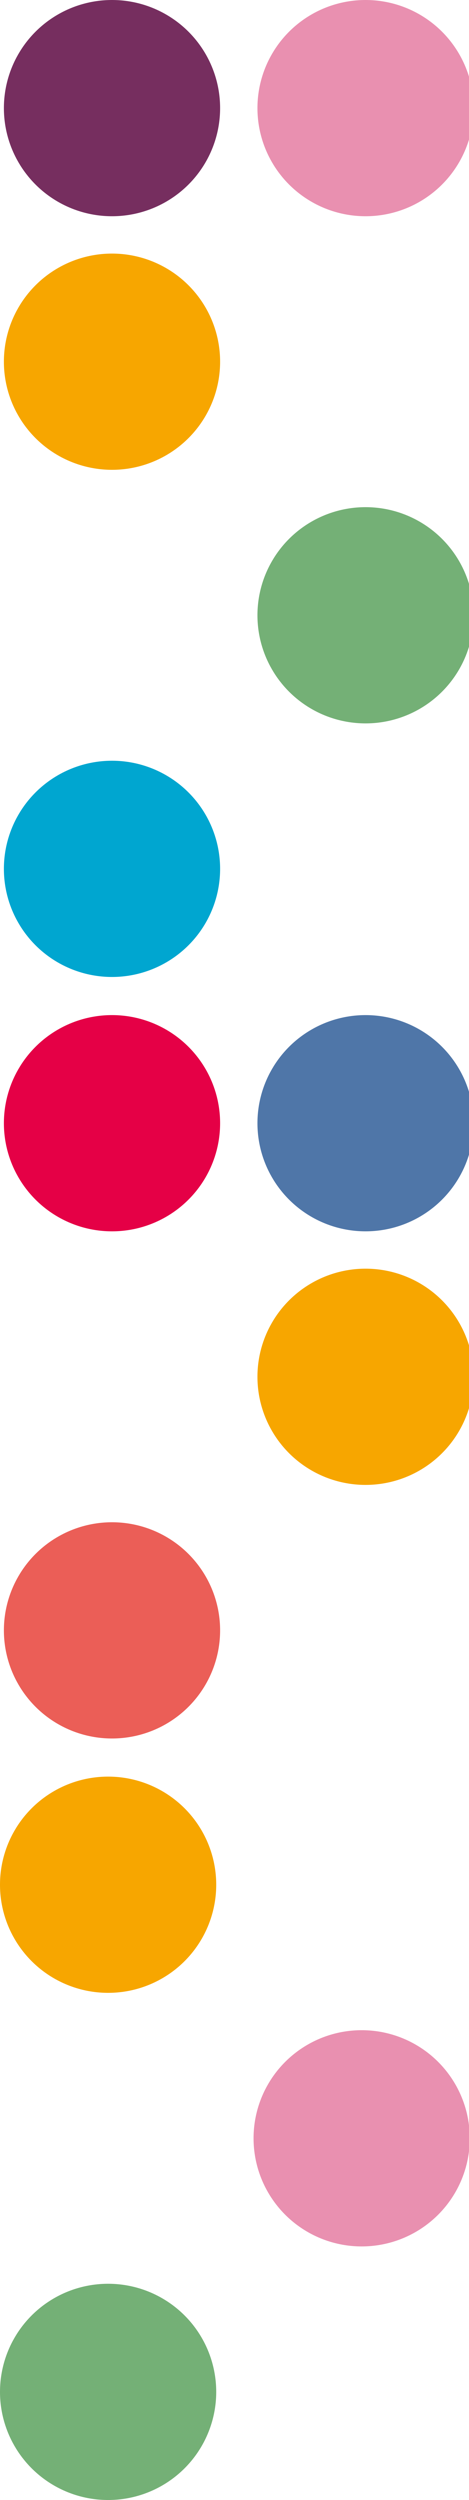 <?xml version="1.0" encoding="utf-8"?>
<!-- Generator: Adobe Illustrator 17.1.0, SVG Export Plug-In . SVG Version: 6.00 Build 0)  -->
<!DOCTYPE svg PUBLIC "-//W3C//DTD SVG 1.1//EN" "http://www.w3.org/Graphics/SVG/1.1/DTD/svg11.dtd">
<svg version="1.1" id="Laag_1" xmlns="http://www.w3.org/2000/svg" xmlns:xlink="http://www.w3.org/1999/xlink" x="0px" y="0px"
	 width="60.3"  viewBox="0 0 60.3 321.4" enable-background="new 0 0 60.3 321.4" xml:space="preserve">
<circle fill="#E990B0" cx="47" cy="13.9" r="13.9"/>
<circle fill="#762E5F" cx="14.4" cy="13.9" r="13.9"/>
<circle fill="#F7A600" cx="14.4" cy="46.5" r="13.9"/>
<circle fill="#74B076" cx="47" cy="79.1" r="13.9"/>
<circle fill="#00A6D0" cx="14.4" cy="111.7" r="13.9"/>
<circle fill="#4F76A8" cx="47" cy="144.4" r="13.9"/>
<circle fill="#E50046" cx="14.4" cy="144.4" r="13.9"/>
<circle fill="#F7A600" cx="47" cy="177" r="13.9"/>
<circle fill="#EB5E57" cx="14.4" cy="209.6" r="13.9"/>
<circle fill="#F7A600" cx="13.9" cy="242.3" r="13.9"/>
<circle fill="#E990B0" cx="46.5" cy="274.9" r="13.9"/>
<circle fill="#74B076" cx="13.9" cy="307.5" r="13.9"/>
</svg>
